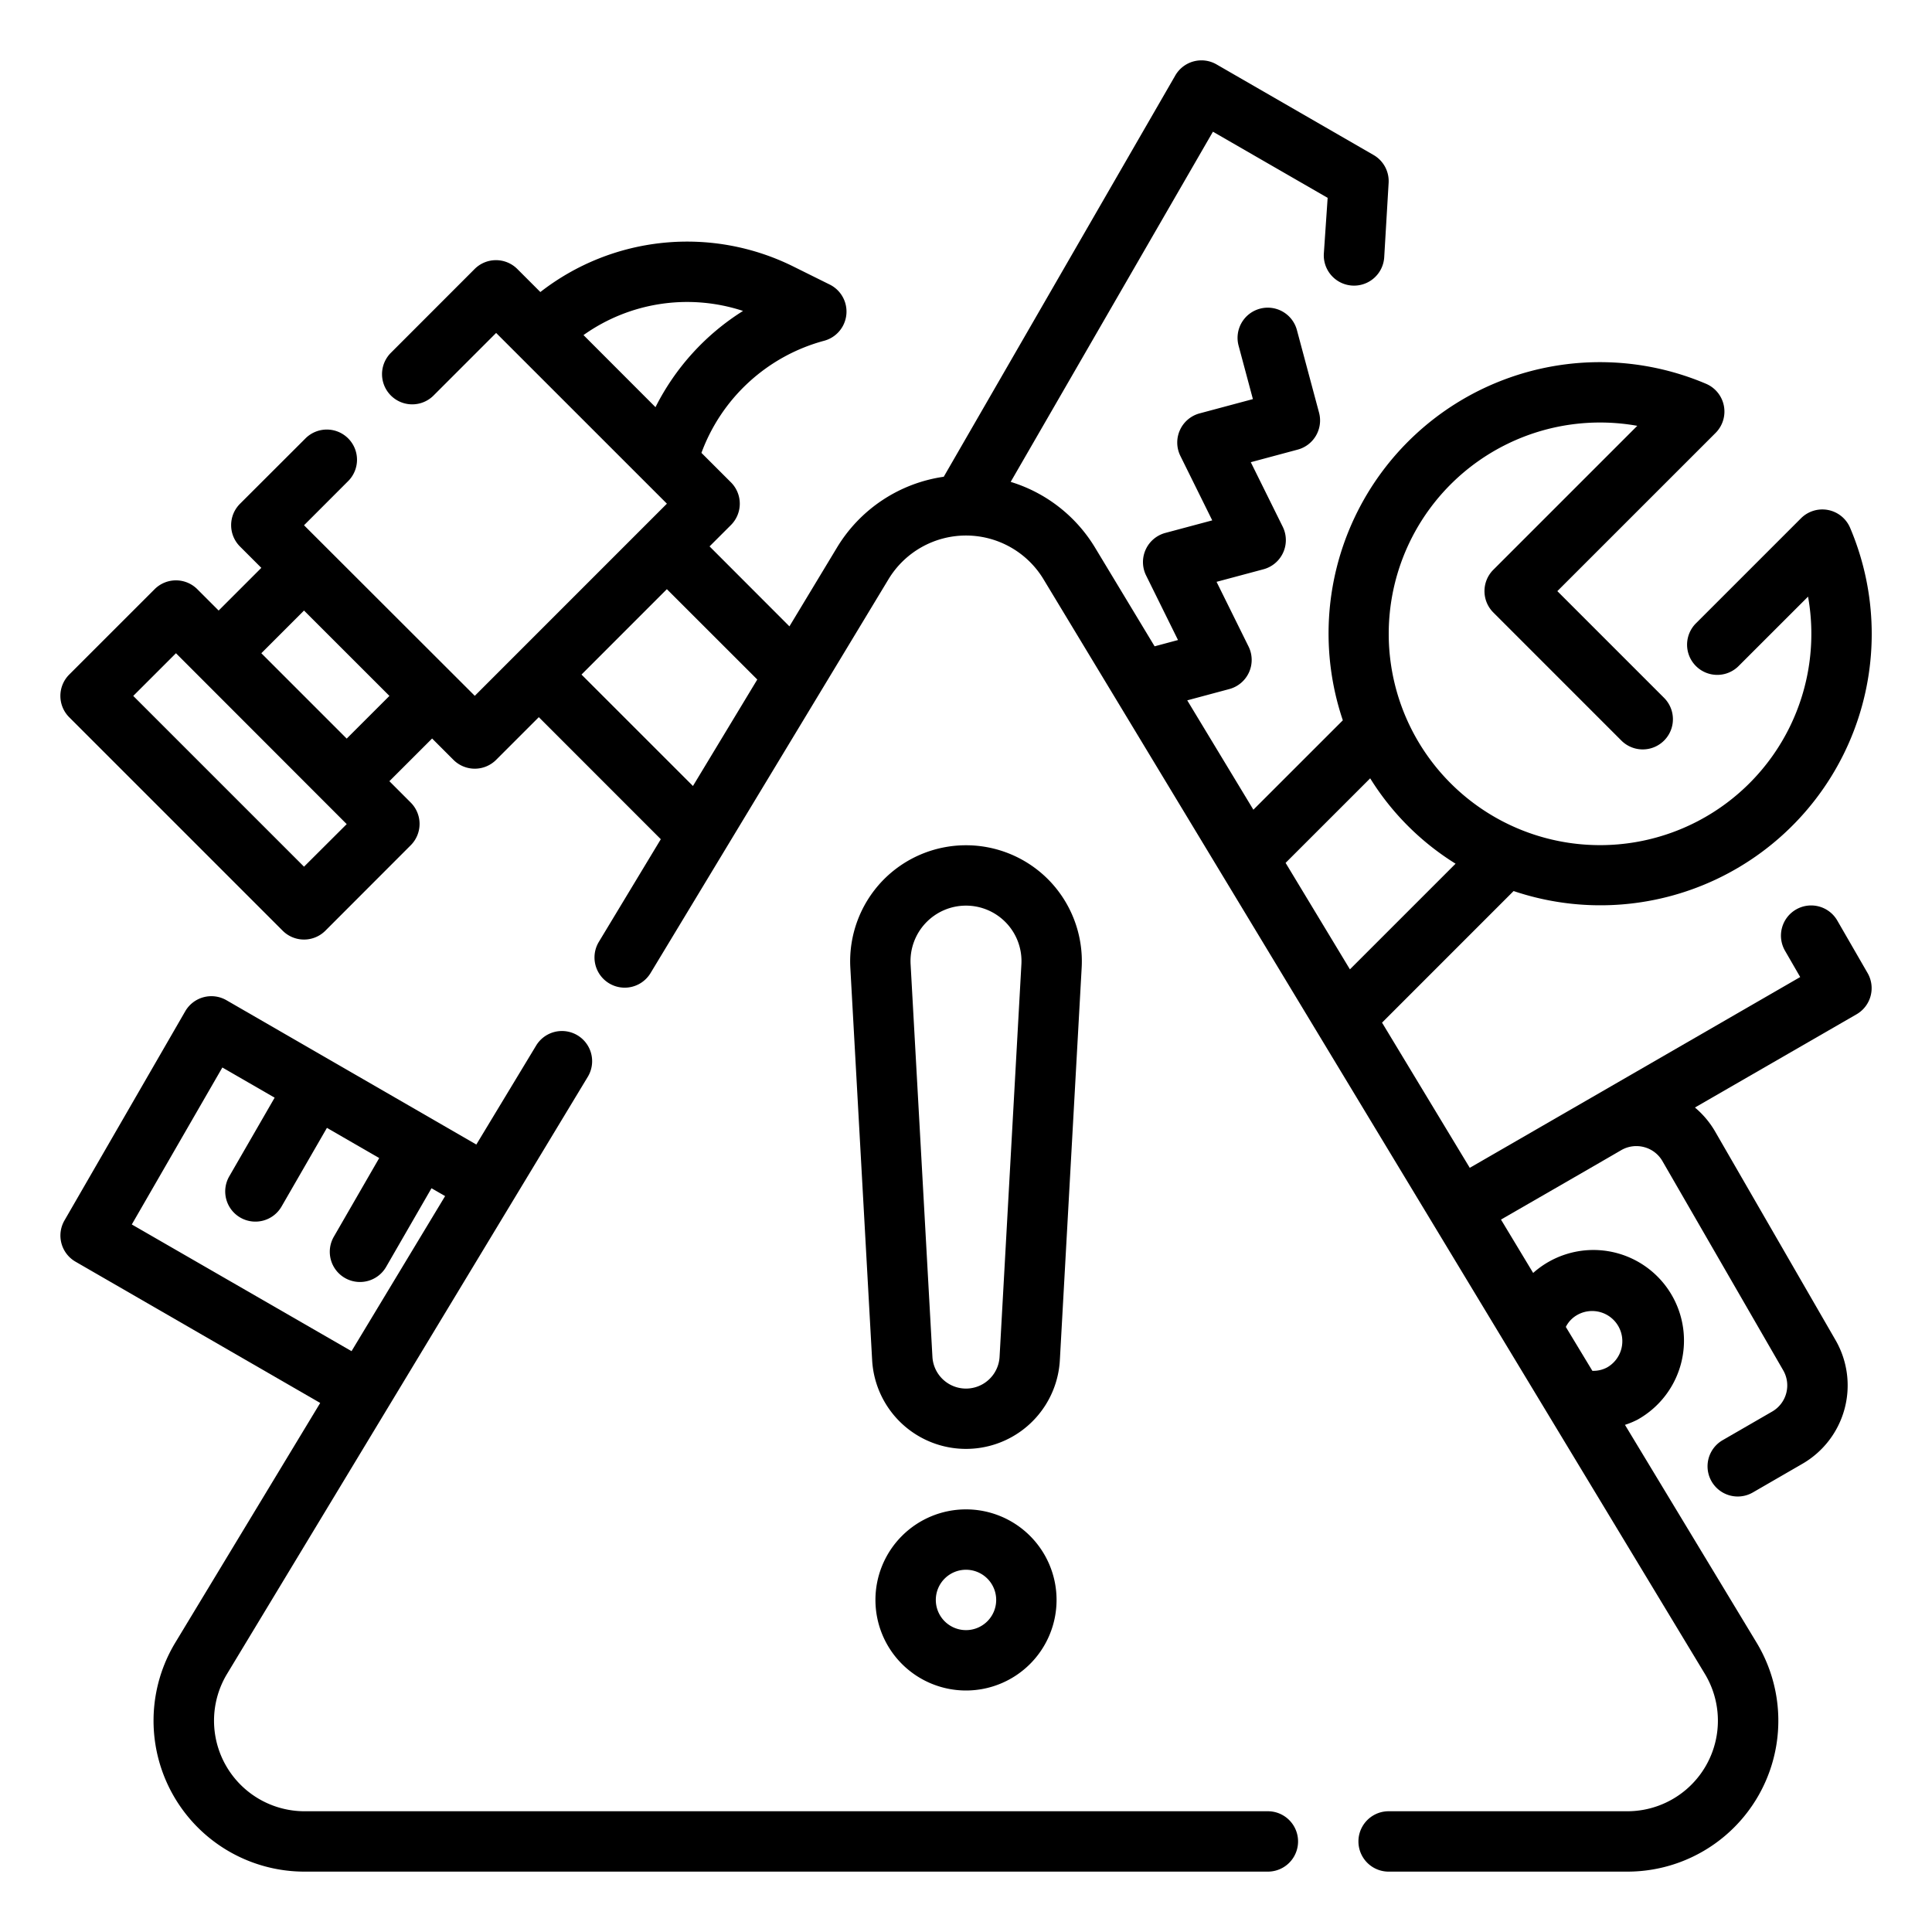 <?xml version="1.0"?>
<svg xmlns="http://www.w3.org/2000/svg" viewBox="0 0 64 64" width="512" height="512"><g id="Outline"><g><path d="M60.866,30.5a1,1,0,1,0-1.732,1l.5.866-6.927,4h0l-4.019,2.32-2.906-4.81,4.358-4.359A8.989,8.989,0,0,0,61.288,17.486a1,1,0,0,0-1.628-.317l-3.468,3.468a1,1,0,1,0,1.414,1.414l2.288-2.287a7,7,0,1,1-5.657-5.658l-4.769,4.769a1,1,0,0,0,0,1.414l4.242,4.243a1,1,0,1,0,1.415-1.414l-3.536-3.536,5.242-5.241a1,1,0,0,0-.317-1.628A8.988,8.988,0,0,0,44.483,23.861L41.52,26.823,39.329,23.2l1.394-.374a1,1,0,0,0,.637-1.409L40.3,19.274l1.554-.416a1,1,0,0,0,.638-1.409l-1.058-2.138,1.554-.417a1,1,0,0,0,.707-1.225l-.732-2.731a1,1,0,1,0-1.932.517l.473,1.766-1.766.473A1,1,0,0,0,39.1,15.1l1.057,2.138-1.554.416a1,1,0,0,0-.637,1.409l1.057,2.139-.775.208L36.28,18.149a4.956,4.956,0,0,0-2.8-2.186l6.7-11.6,3.8,2.191L43.854,8.4a1,1,0,0,0,2,.12L46,6.06a1,1,0,0,0-.5-.926l-5.2-3a1,1,0,0,0-1.367.366L31.263,15.793a4.957,4.957,0,0,0-3.543,2.356l-1.569,2.6L23.505,18.1l.708-.707a1,1,0,0,0,0-1.415l-.977-.976a5.992,5.992,0,0,1,4.069-3.715,1,1,0,0,0,.184-1.859L26.3,8.838a7.913,7.913,0,0,0-8.4.836l-.763-.763a1,1,0,0,0-1.414,0L12.936,11.7a1,1,0,0,0,1.414,1.414l2.085-2.085,5.657,5.656-6.364,6.365L10.071,17.4l1.45-1.451a1,1,0,1,0-1.414-1.414L7.95,16.689a1,1,0,0,0,0,1.415l.707.707L7.243,20.225l-.707-.707a1,1,0,0,0-1.414,0L2.293,22.346a1,1,0,0,0,0,1.414l7.071,7.071a1,1,0,0,0,1.414,0L13.606,28a1,1,0,0,0,0-1.414l-.707-.708,1.415-1.414.707.707a1,1,0,0,0,1.414,0l1.414-1.414L21.89,27.8l-2.052,3.4a1,1,0,0,0,1.712,1.035l7.882-13.046a3,3,0,0,1,5.136,0l21.91,36.264A3,3,0,0,1,53.91,60H46a1,1,0,0,0,0,2h7.91a5,5,0,0,0,4.279-7.586L53.829,47.2a2.79,2.79,0,0,0,.412-.17,3,3,0,1,0-3.453-4.862L49.722,40.4s3.265-1.88,3.984-2.3a1,1,0,0,1,.759-.1.992.992,0,0,1,.607.466l4,6.929a1,1,0,0,1-.367,1.365l-1.646.951a1,1,0,0,0,1,1.732l1.645-.951a3,3,0,0,0,1.1-4.1l-4-6.929a3,3,0,0,0-.657-.775L61.5,33.6a1,1,0,0,0,.366-1.367ZM10.071,28.71,4.414,23.053l1.415-1.414L11.485,27.3Zm1.414-4.243L8.657,21.639l1.414-1.414L12.9,23.053ZM24.614,10.3a8.011,8.011,0,0,0-2.9,3.188L19.329,11.1A5.924,5.924,0,0,1,24.614,10.3ZM19.263,22.346l2.828-2.829,2.995,2.993-2.131,3.527Zm26.126,3.437a8.779,8.779,0,0,0,2.829,2.828l-3.5,3.5-2.131-3.527Zm6.853,17.78a1,1,0,0,1,.758-.1,1,1,0,0,1,.242,1.832.954.954,0,0,1-.493.115l-.879-1.454A.937.937,0,0,1,52.242,43.563Z"/><path d="M35.832,32.051A3.856,3.856,0,0,0,34.788,29.2a3.839,3.839,0,0,0-5.576,0,3.856,3.856,0,0,0-1.044,2.851l.723,13.008a3.114,3.114,0,0,0,6.218,0Zm-2.72,12.9a1.114,1.114,0,0,1-2.224,0l-.723-13.008a1.838,1.838,0,1,1,3.67,0Z"/><path d="M32,50a3,3,0,1,0,3,3A3,3,0,0,0,32,50Zm0,4a1,1,0,1,1,1-1A1,1,0,0,1,32,54Z"/><path d="M42,60H10.09a3,3,0,0,1-2.568-4.551L19.48,35.656a1,1,0,0,0-1.711-1.035l-1.99,3.293-1.35-.78h0l-6.927-4a1,1,0,0,0-1.366.366l-4,6.928A1,1,0,0,0,2.5,41.794l8.107,4.681-4.8,7.939A5,5,0,0,0,10.09,62H42a1,1,0,0,0,0-2ZM4.366,40.562l3-5.2,1.732,1-1.5,2.6a1,1,0,1,0,1.732,1l1.5-2.6,1.732,1-1.5,2.6a1,1,0,1,0,1.732,1l1.5-2.6.451.26-3.1,5.137Z"/></g></g></svg>
